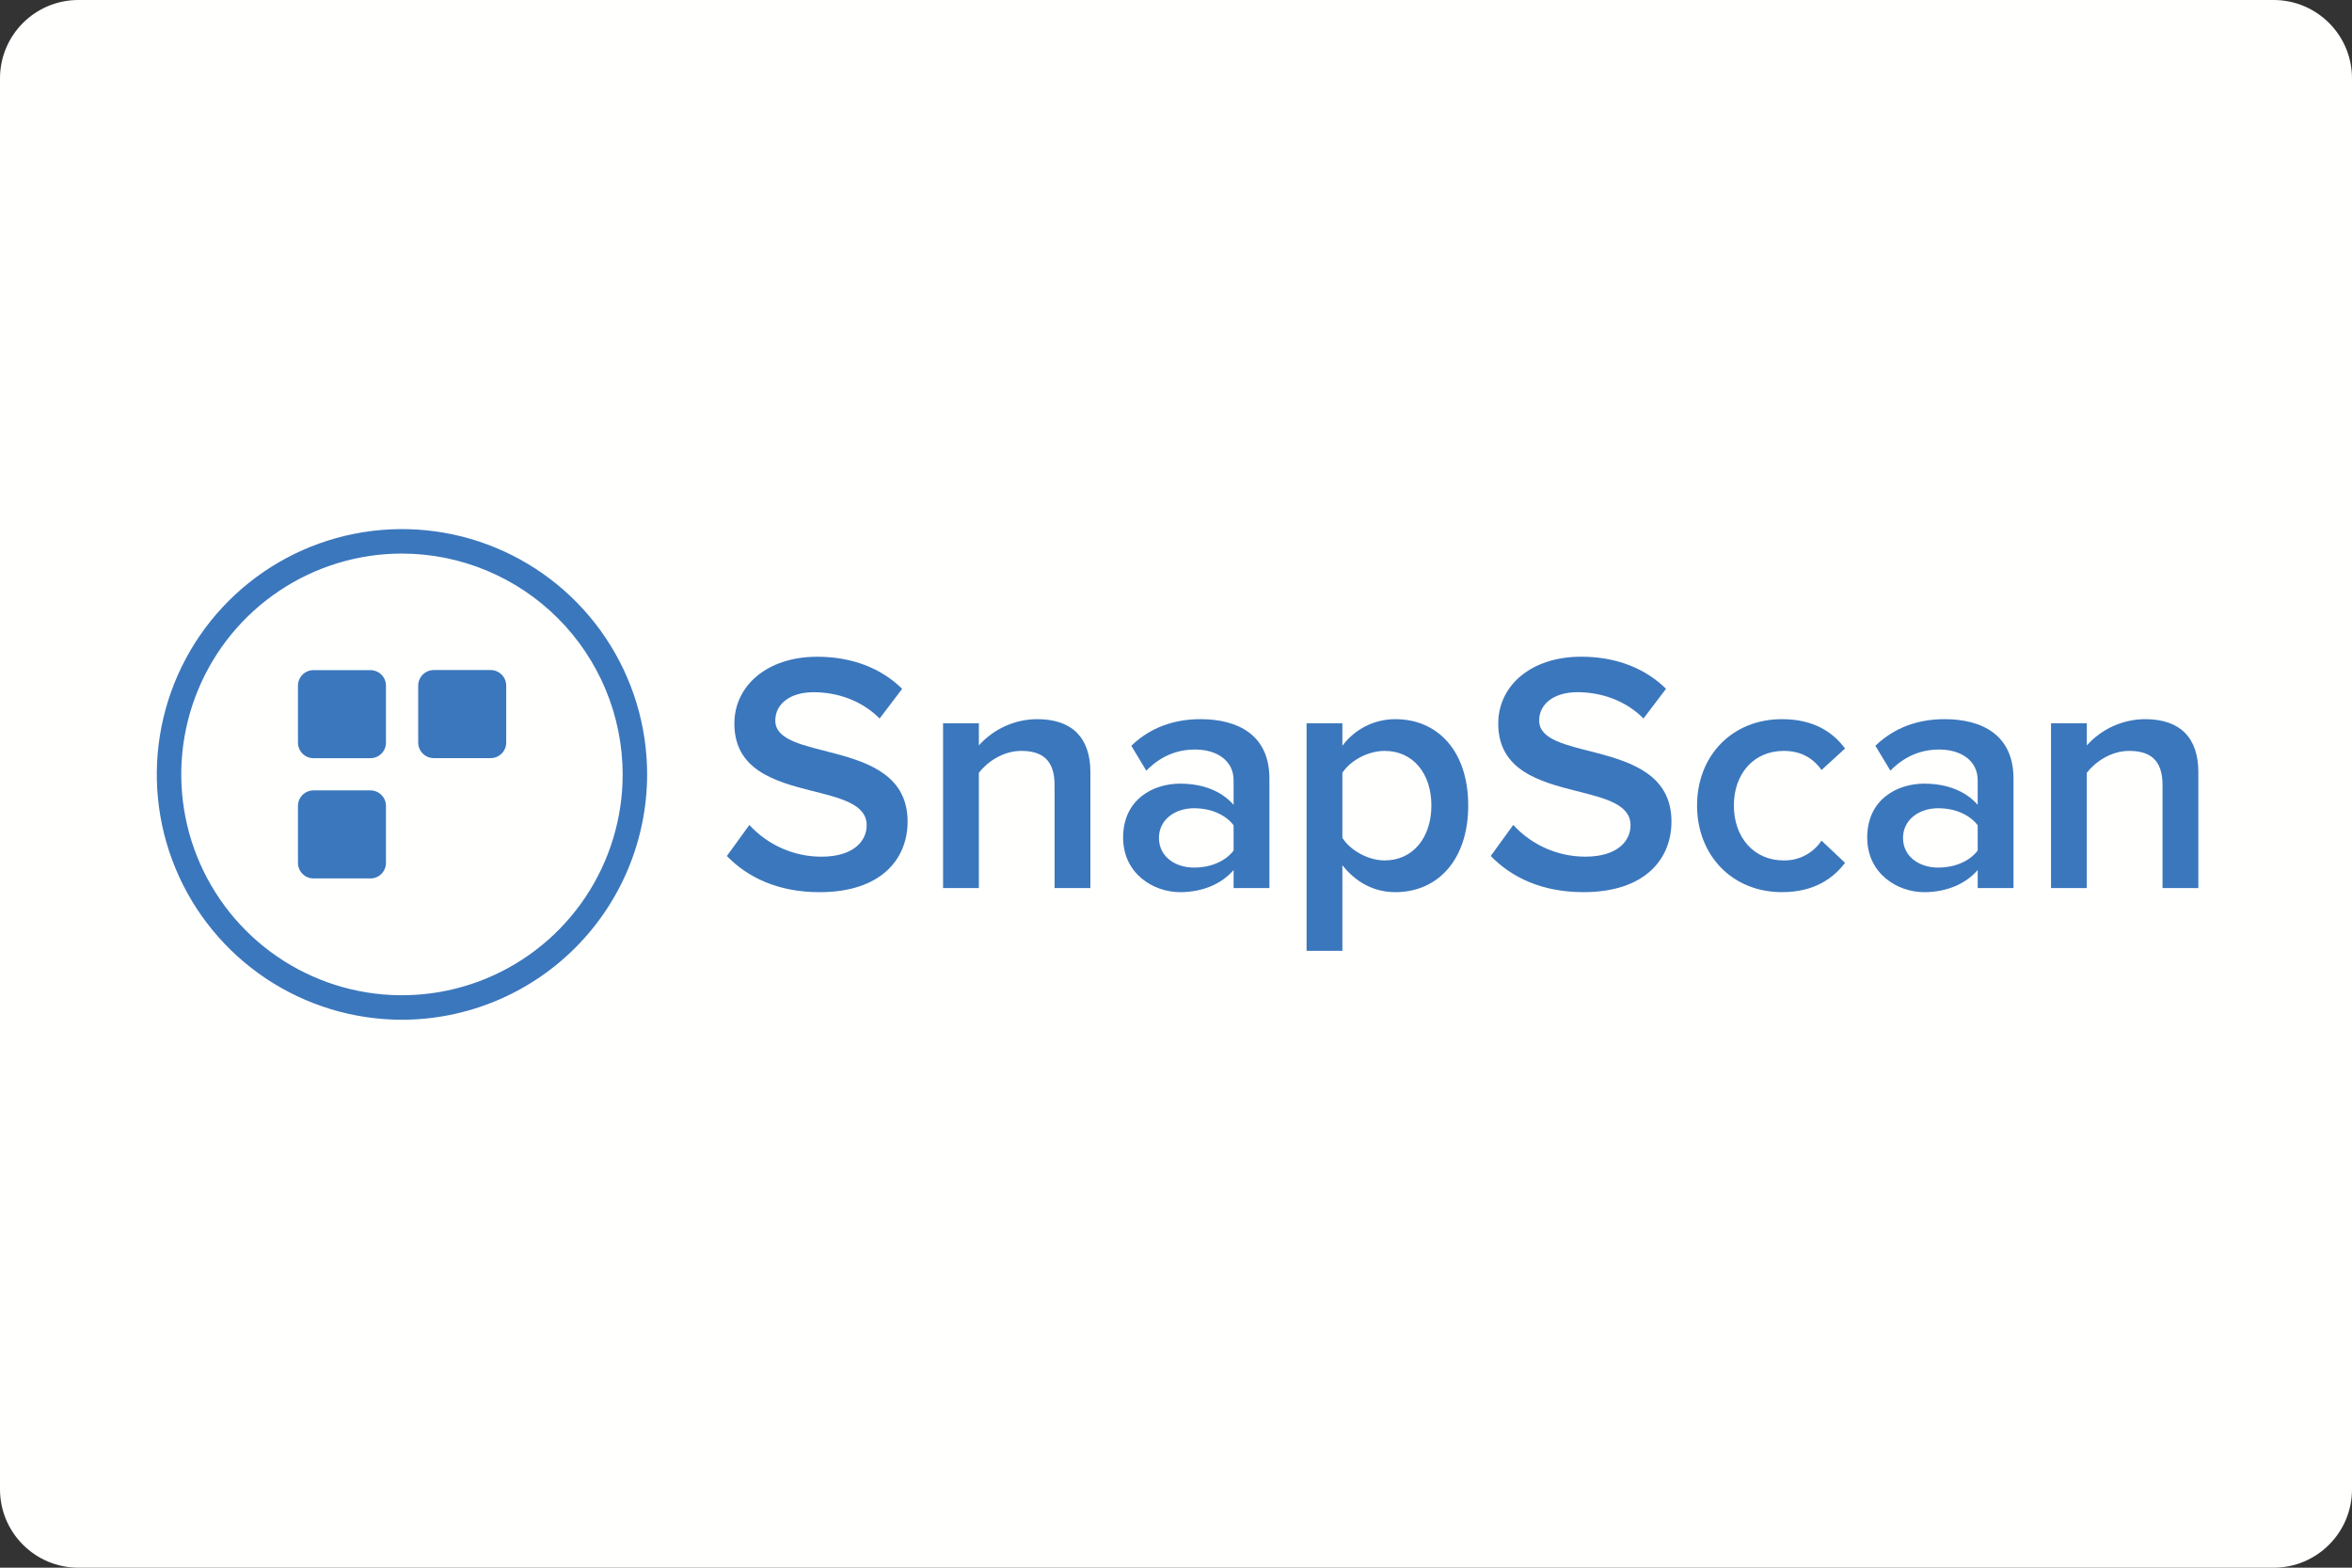 <svg width="120" height="80" viewBox="0 0 120 80" fill="none" xmlns="http://www.w3.org/2000/svg">
<rect x="0" y="0" width="120" height="80" fill="#333333" stroke="none"/>
<path d="M116 0H4C1.791 0 0 1.791 0 4V76C0 78.209 1.791 80 4 80H116C118.209 80 120 78.209 120 76V4C120 1.791 118.209 0 116 0Z" fill="#FFFFFE"/>
<path d="M37.085 43.682L38.233 42.098C38.7 42.608 39.267 43.015 39.899 43.293C40.531 43.572 41.214 43.717 41.904 43.717C43.575 43.717 44.218 42.899 44.218 42.115C44.218 41.026 42.871 40.726 41.38 40.347C39.534 39.877 37.468 39.287 37.468 36.926C37.468 34.994 39.138 33.514 41.696 33.514C43.488 33.514 44.966 34.106 46.028 35.151L44.879 36.665C43.957 35.742 42.722 35.324 41.504 35.324C40.321 35.324 39.556 35.916 39.556 36.77C39.556 37.793 41.048 38.039 42.629 38.461C44.411 38.936 46.306 39.636 46.306 41.924C46.306 43.857 44.931 45.528 41.817 45.528C39.677 45.528 38.129 44.762 37.085 43.682" fill="#3B77BC"/>
<path d="M53.805 45.319V40.06C53.805 38.736 53.126 38.319 52.1 38.319C51.178 38.319 50.377 38.876 49.942 39.433V45.319H48.116V36.908H49.942V38.04C50.316 37.62 50.775 37.284 51.287 37.053C51.8 36.822 52.355 36.701 52.917 36.699C54.727 36.699 55.632 37.675 55.632 39.398V45.319H53.805Z" fill="#3B77BC"/>
<path d="M62.939 45.319V44.396C62.313 45.127 61.321 45.528 60.208 45.528C58.851 45.528 57.302 44.587 57.302 42.741C57.302 40.791 58.833 39.99 60.208 39.99C61.356 39.99 62.313 40.356 62.939 41.07V39.816C62.939 38.841 62.121 38.249 60.973 38.249C60.034 38.249 59.199 38.597 58.485 39.328L57.72 38.057C58.694 37.117 59.912 36.699 61.251 36.699C63.13 36.699 64.766 37.483 64.766 39.729V45.319H62.939ZM62.939 43.403V42.115C62.504 41.541 61.721 41.244 60.938 41.244C59.912 41.244 59.13 41.854 59.13 42.759C59.13 43.682 59.913 44.274 60.938 44.274C61.721 44.274 62.504 43.978 62.939 43.404" fill="#3B77BC"/>
<path d="M68.489 44.152V48.522H66.662V36.908H68.489V38.057C68.801 37.636 69.208 37.293 69.676 37.057C70.144 36.822 70.662 36.699 71.186 36.699C73.361 36.699 74.909 38.336 74.909 41.105C74.909 43.873 73.36 45.527 71.186 45.527C70.124 45.527 69.185 45.04 68.489 44.152ZM73.03 41.105C73.03 39.468 72.091 38.319 70.646 38.319C69.794 38.319 68.906 38.806 68.489 39.433V42.759C68.889 43.386 69.794 43.908 70.646 43.908C72.09 43.908 73.03 42.741 73.03 41.105Z" fill="#3B77BC"/>
<path d="M76.058 43.681L77.207 42.097C77.673 42.606 78.24 43.013 78.872 43.292C79.504 43.571 80.187 43.715 80.877 43.716C82.547 43.716 83.191 42.897 83.191 42.114C83.191 41.043 81.89 40.735 80.43 40.365C78.565 39.892 76.441 39.318 76.441 36.925C76.441 34.992 78.111 33.512 80.669 33.512C82.46 33.512 83.939 34.104 85.001 35.149L83.852 36.664C82.93 35.741 81.695 35.323 80.477 35.323C79.294 35.323 78.529 35.915 78.529 36.768C78.529 37.757 79.922 38.02 81.442 38.417C83.269 38.895 85.279 39.566 85.279 41.923C85.279 43.856 83.905 45.527 80.791 45.527C78.651 45.527 77.103 44.761 76.059 43.681" fill="#3B77BC"/>
<path d="M86.585 41.105C86.585 38.562 88.376 36.699 90.917 36.699C92.569 36.699 93.544 37.396 94.135 38.197L92.935 39.294C92.465 38.632 91.821 38.319 91.004 38.319C89.49 38.319 88.463 39.468 88.463 41.105C88.463 42.741 89.49 43.908 91.004 43.908C91.385 43.916 91.761 43.828 92.099 43.651C92.436 43.475 92.724 43.216 92.935 42.898L94.135 44.03C93.544 44.813 92.569 45.527 90.917 45.527C88.376 45.527 86.585 43.647 86.585 41.105Z" fill="#3B77BC"/>
<path d="M100.903 45.319V44.396C100.276 45.127 99.284 45.528 98.171 45.528C96.814 45.528 95.266 44.587 95.266 42.741C95.266 40.791 96.797 39.99 98.171 39.99C99.319 39.99 100.276 40.356 100.903 41.07V39.816C100.903 38.841 100.085 38.249 98.937 38.249C97.998 38.249 97.162 38.597 96.449 39.328L95.683 38.057C96.657 37.117 97.875 36.699 99.215 36.699C101.094 36.699 102.729 37.483 102.729 39.729V45.319H100.903ZM100.903 43.403V42.115C100.468 41.541 99.685 41.244 98.902 41.244C97.876 41.244 97.093 41.854 97.093 42.759C97.093 43.682 97.876 44.274 98.902 44.274C99.685 44.274 100.468 43.978 100.903 43.404" fill="#3B77BC"/>
<path d="M110.333 45.319V40.06C110.333 38.736 109.654 38.319 108.628 38.319C107.706 38.319 106.905 38.876 106.47 39.433V45.319H104.644V36.908H106.471V38.04C106.845 37.62 107.303 37.284 107.816 37.053C108.329 36.822 108.884 36.701 109.446 36.699C111.255 36.699 112.16 37.675 112.16 39.398V45.319H110.333Z" fill="#3B77BC"/>
<path d="M20.508 52.038C18.035 52.038 15.616 51.303 13.559 49.928C11.502 48.552 9.899 46.597 8.952 44.31C8.005 42.022 7.758 39.505 8.24 37.077C8.723 34.648 9.914 32.417 11.664 30.667C13.413 28.916 15.642 27.724 18.068 27.241C20.494 26.758 23.009 27.005 25.295 27.953C27.581 28.901 29.534 30.505 30.909 32.564C32.283 34.622 33.017 37.043 33.017 39.519C33.013 42.838 31.694 46.02 29.349 48.367C27.004 50.714 23.825 52.034 20.508 52.038ZM20.508 28.249C18.281 28.249 16.104 28.91 14.252 30.148C12.401 31.386 10.957 33.146 10.105 35.206C9.253 37.265 9.03 39.531 9.464 41.717C9.899 43.903 10.971 45.911 12.546 47.487C14.121 49.063 16.127 50.137 18.312 50.572C20.496 51.006 22.76 50.783 24.817 49.93C26.875 49.077 28.634 47.633 29.871 45.779C31.108 43.926 31.769 41.747 31.769 39.518C31.765 36.531 30.578 33.666 28.467 31.553C26.356 29.441 23.494 28.252 20.508 28.249Z" fill="#3B77BC"/>
<path d="M18.9 38.69H15.994C15.784 38.69 15.583 38.607 15.434 38.458C15.286 38.309 15.202 38.108 15.202 37.897V34.99C15.202 34.78 15.286 34.578 15.434 34.429C15.583 34.281 15.784 34.197 15.994 34.197H18.9C19.004 34.197 19.107 34.218 19.203 34.258C19.299 34.297 19.386 34.356 19.46 34.429C19.534 34.503 19.592 34.59 19.632 34.687C19.672 34.783 19.692 34.886 19.692 34.99V37.898C19.692 38.108 19.609 38.31 19.46 38.459C19.311 38.607 19.11 38.691 18.9 38.691" fill="#3B77BC"/>
<path d="M18.9 44.827H15.994C15.784 44.827 15.583 44.744 15.434 44.595C15.286 44.446 15.202 44.245 15.202 44.034V41.127C15.202 40.917 15.286 40.715 15.434 40.566C15.583 40.418 15.784 40.334 15.994 40.334H18.9C19.11 40.334 19.311 40.418 19.46 40.566C19.608 40.715 19.692 40.917 19.692 41.127V44.035C19.692 44.245 19.608 44.446 19.46 44.595C19.311 44.744 19.11 44.827 18.9 44.827Z" fill="#3B77BC"/>
<path d="M25.035 38.687H22.13C21.92 38.687 21.718 38.603 21.57 38.455C21.421 38.306 21.337 38.104 21.337 37.894V34.986C21.337 34.882 21.358 34.779 21.398 34.683C21.438 34.587 21.496 34.499 21.569 34.426C21.643 34.352 21.73 34.294 21.826 34.254C21.923 34.214 22.026 34.193 22.13 34.193H25.035C25.245 34.193 25.446 34.277 25.595 34.426C25.744 34.575 25.827 34.776 25.827 34.986V37.894C25.827 38.104 25.744 38.306 25.595 38.455C25.446 38.603 25.245 38.687 25.035 38.687Z" fill="#3B77BC"/>
</svg>
